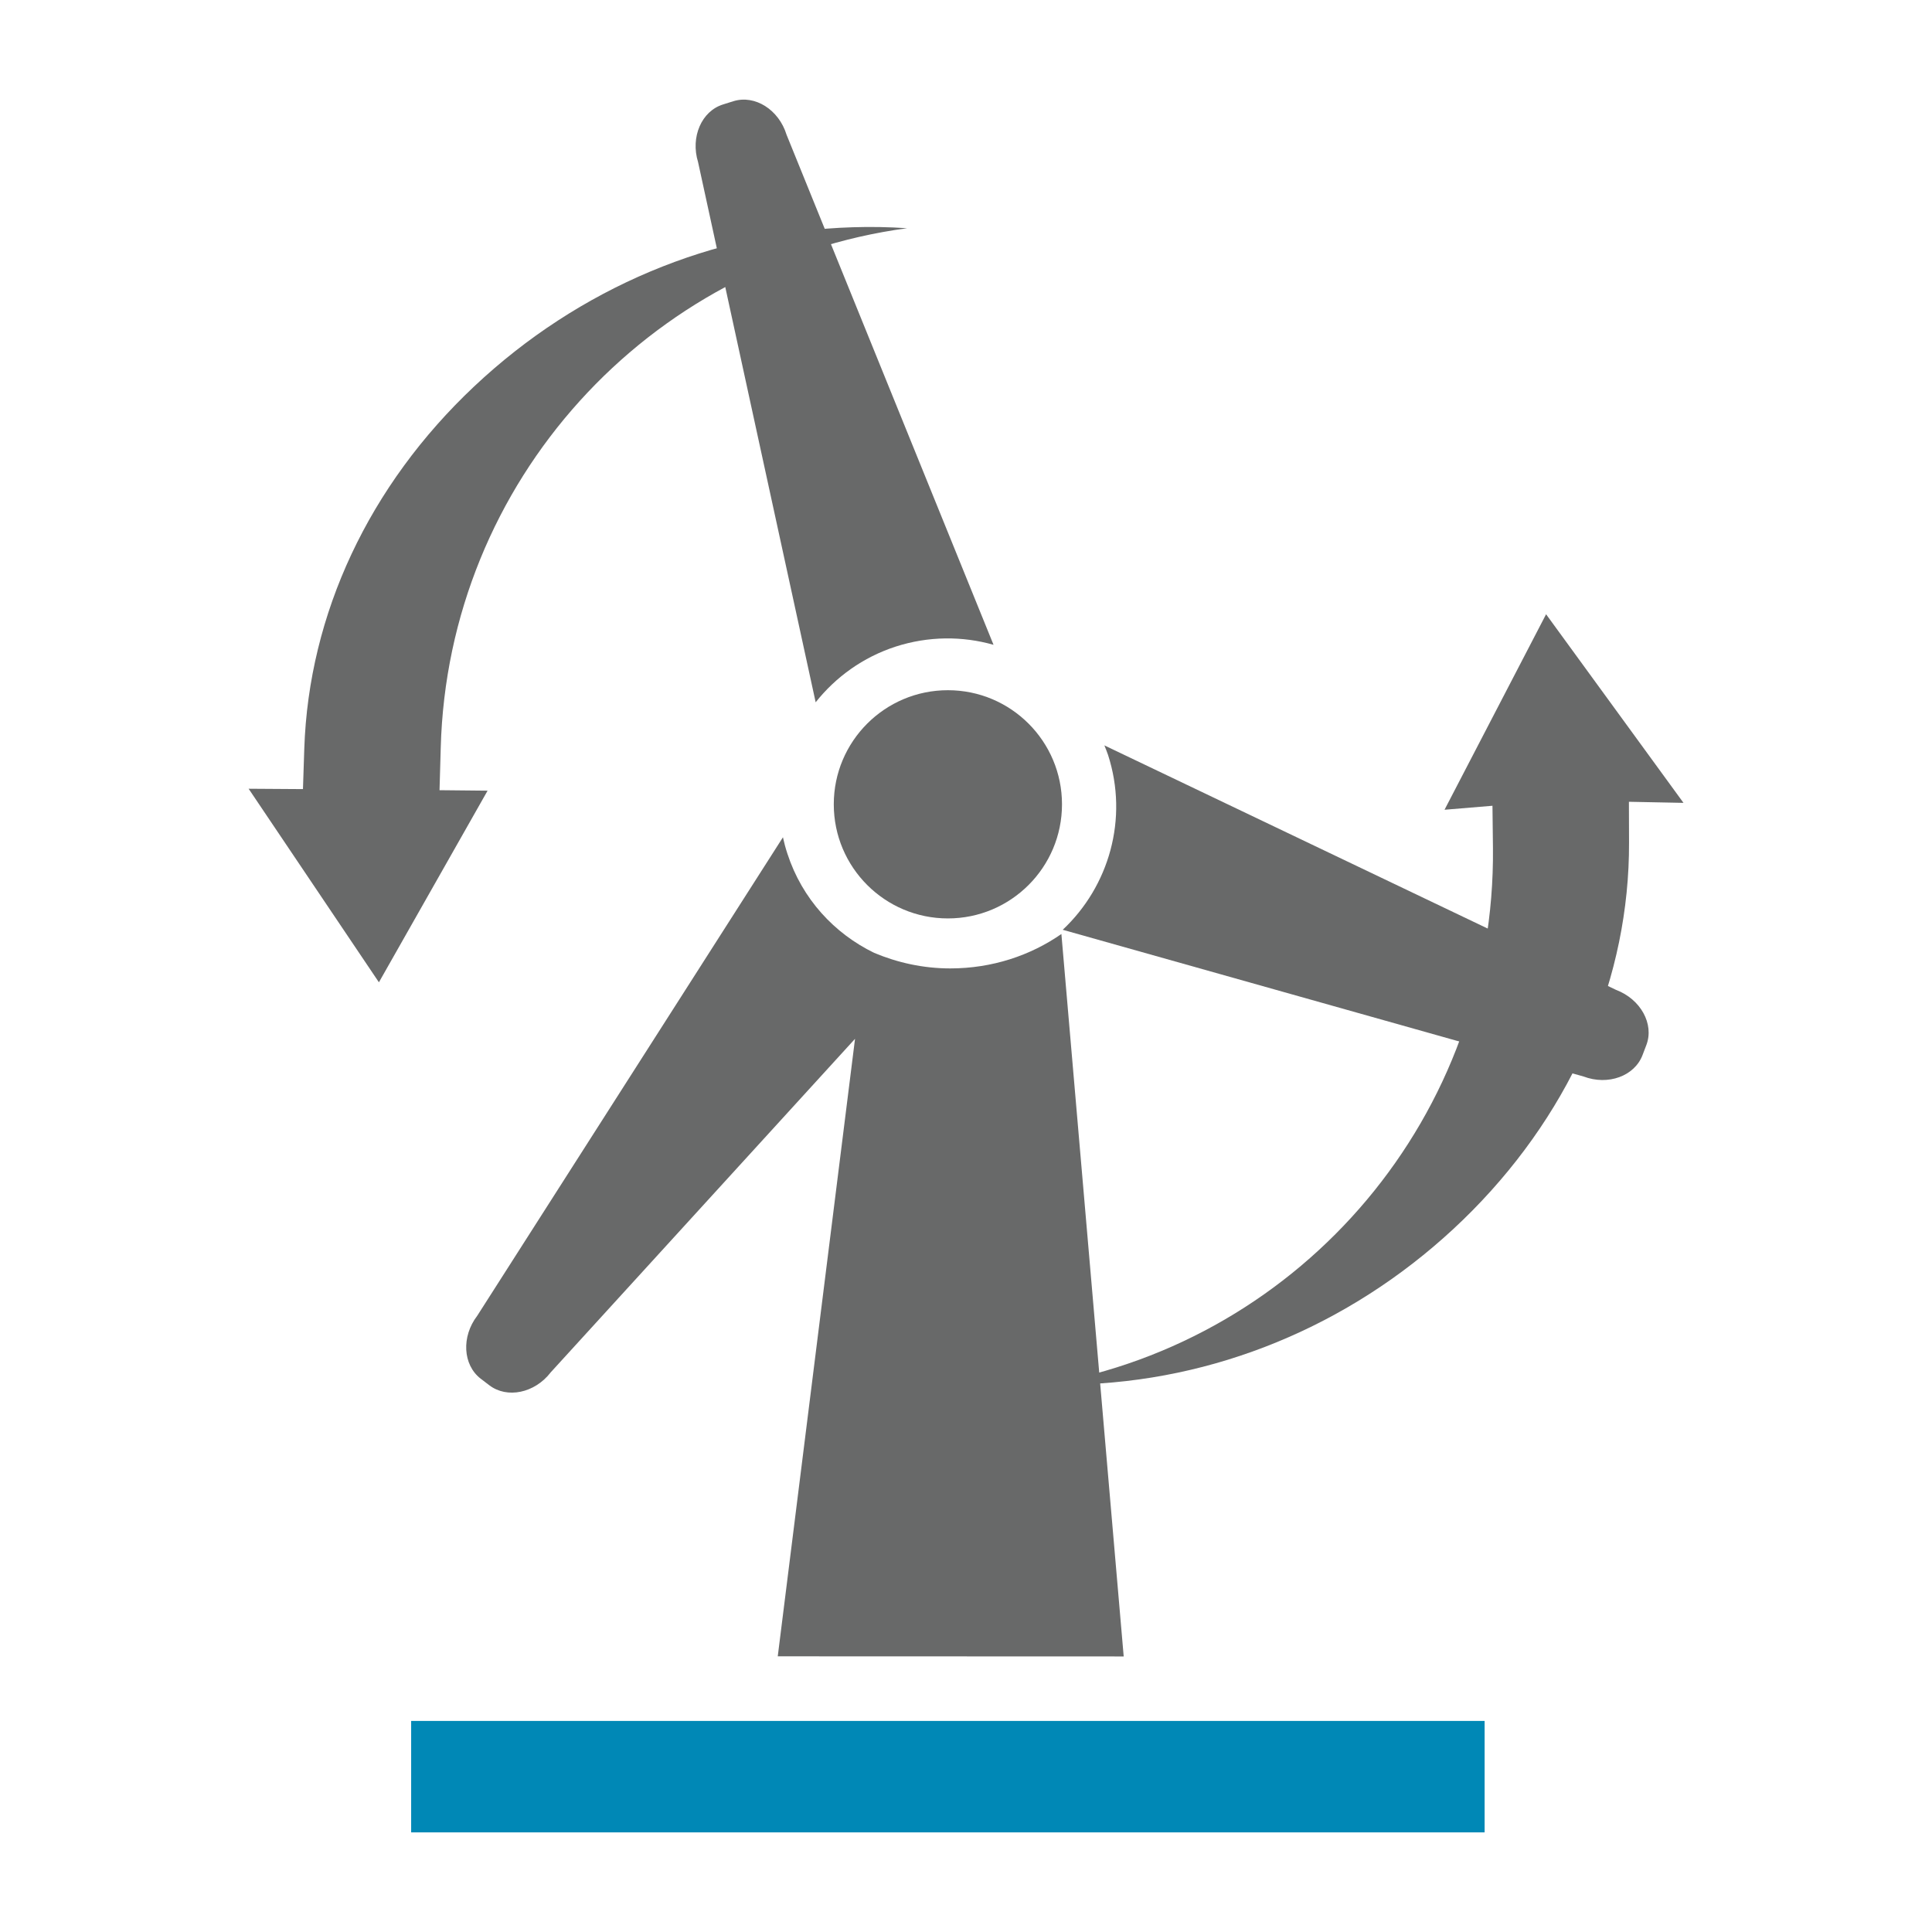 <?xml version="1.0" encoding="iso-8859-1"?><svg version="1.1" xmlns="http://www.w3.org/2000/svg" xmlns:xlink="http://www.w3.org/1999/xlink" x="0px" y="0px" viewBox="0 0 16 16" style="enable-background:new 0 0 16 16;" xml:space="preserve"><g id="_x5F__x5F_resource"><g><g id="Nature_27_"><path id="XMLID_1771_" style="fill:#686969;" d="M13.384,8.198L9.146,6.173c0.01,0.026,0.021,0.051,0.03,0.078 c0.172,0.531,0.007,1.091-0.375,1.449l4.313,1.215c0.203,0.077,0.423-0.003,0.489-0.178l0.032-0.084 C13.7,8.48,13.587,8.275,13.384,8.198z"/><path id="XMLID_1764_" style="fill:#686969;" d="M6.755,5.816C6.92,5.608,7.146,5.443,7.417,5.355 C7.69,5.267,7.971,5.267,8.228,5.34L6.514,1.116C6.45,0.908,6.252,0.783,6.074,0.838L5.988,0.865 C5.81,0.92,5.717,1.135,5.781,1.342L6.755,5.816z"/><circle id="XMLID_1757_" style="fill:#686969;" cx="7.85" cy="6.661" r="0.945"/><path id="XMLID_1756_" style="fill:#686969;" d="M7.87,8.02c-0.226,0-0.438-0.048-0.631-0.129C6.91,7.731,6.643,7.445,6.521,7.07 c-0.015-0.045-0.027-0.09-0.037-0.136l-2.532,3.963c-0.132,0.172-0.119,0.406,0.028,0.52l0.072,0.055 c0.148,0.113,0.377,0.065,0.509-0.107l2.52-2.762l-0.64,5.114l2.865,0.001L8.79,7.735C8.534,7.913,8.216,8.02,7.87,8.02z"/></g><g><path style="fill:#686969;" d="M7.062,1.882C5.906,1.917,4.793,2.385,3.927,3.2C3.056,4.02,2.557,5.085,2.52,6.199L2.509,6.535 l-0.45-0.003l1.079,1.603l0.9-1.587L3.64,6.544L3.65,6.193c0.059-2.206,1.72-4.015,3.862-4.303 C7.363,1.88,7.213,1.877,7.062,1.882z"/><rect x="3.405" y="14.252" style="fill:#0088B6;" width="8.89" height="0.923"/><path style="fill:#686969;" d="M9.111,11.457c1.154-0.078,2.249-0.587,3.084-1.433c0.84-0.852,1.3-1.934,1.296-3.048L13.49,6.64 l0.452,0.009l-1.138-1.562l-0.841,1.619l0.397-0.033l0.004,0.351c0.022,2.207-1.571,4.076-3.701,4.442 C8.81,11.47,8.96,11.468,9.111,11.457z"/></g></g></g></svg> 
